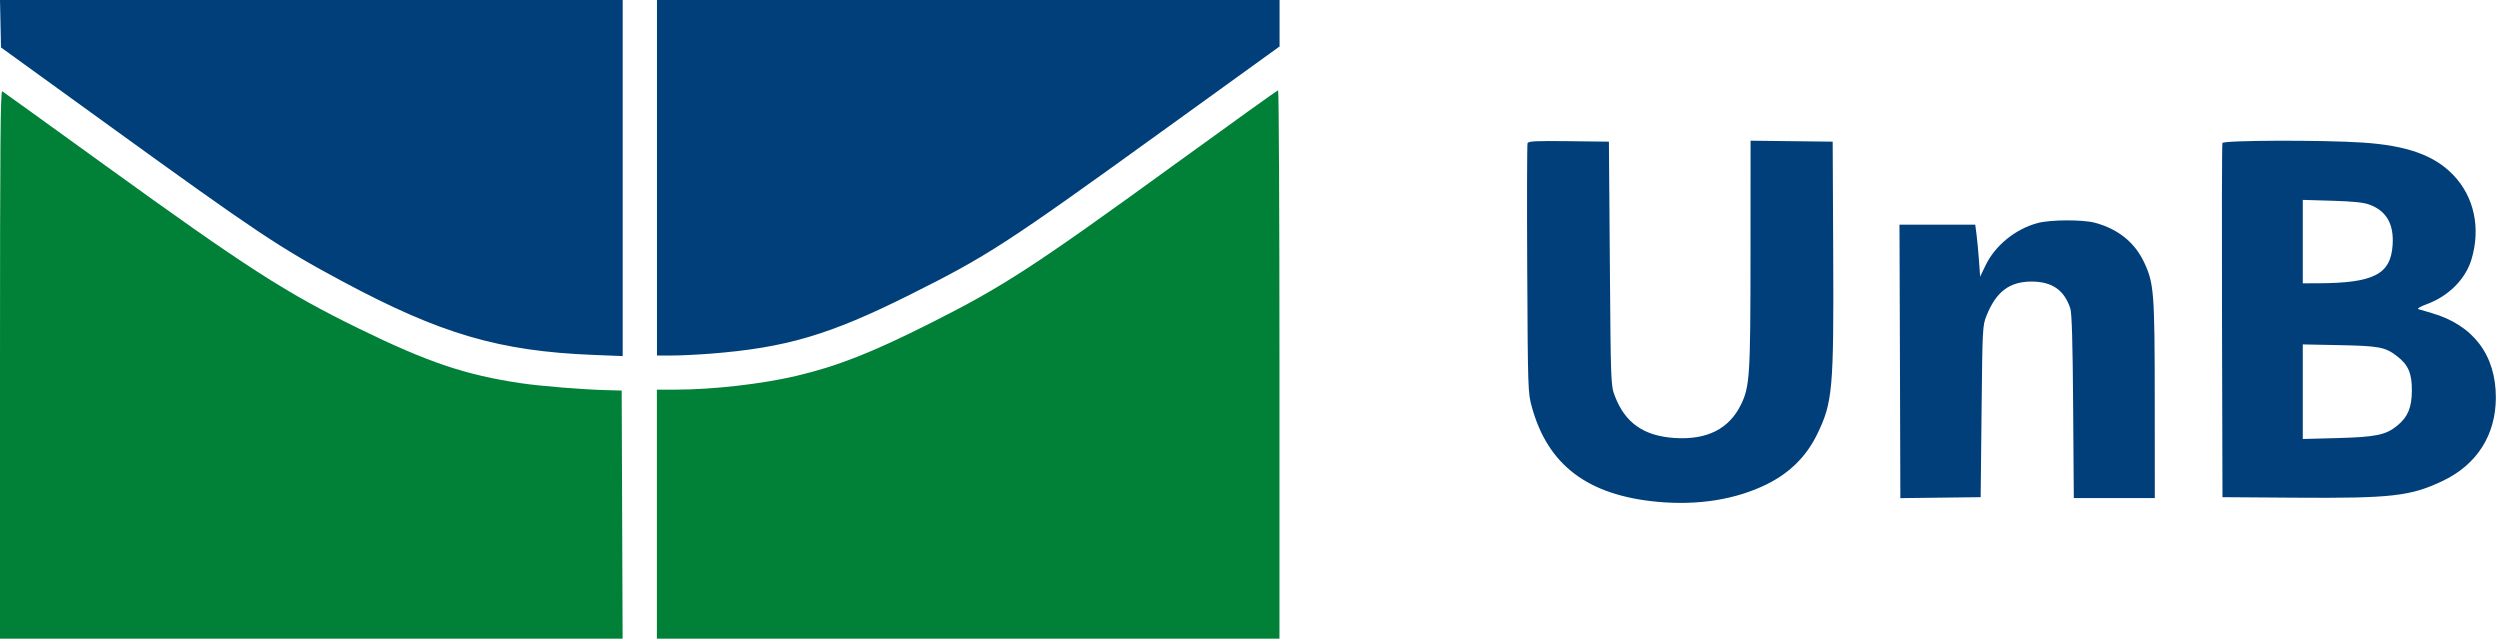 <svg width="274" height="70" viewBox="0 0 274 70" fill="none" xmlns="http://www.w3.org/2000/svg">
<g id="UnB - cor">
<path id="Vector" fill-rule="evenodd" clip-rule="evenodd" d="M0 39.925V70H34.119H68.239L68.188 56.402L68.137 42.804L66.456 42.76C63.839 42.692 59.236 42.318 57.096 42C51 41.096 46.847 39.693 39.26 35.976C31.278 32.065 27.032 29.333 11.57 18.158C5.479 13.755 0.383 10.085 0.247 10.002C0.05 9.88 0 15.916 0 39.925ZM128.758 18.011C113.249 29.261 110.002 31.373 102.057 35.376C95.533 38.663 91.772 40.142 87.223 41.211C83.487 42.089 78.124 42.7 74.12 42.704L71.994 42.706V56.353V70H106.112H140.229V39.937C140.229 23.402 140.163 9.88 140.081 9.889C139.999 9.898 134.904 13.553 128.758 18.011Z" fill="#008137"/>
<path id="Vector_2" fill-rule="evenodd" clip-rule="evenodd" d="M0.055 2.6L0.11 5.201L11.977 13.784C28.218 25.531 30.632 27.141 37.566 30.855C48.326 36.616 54.711 38.486 65.033 38.898L68.247 39.026V19.513V0H34.124H0L0.055 2.6ZM72.005 19.482V38.964H73.658C74.567 38.964 76.458 38.873 77.861 38.763C86.148 38.113 90.903 36.709 99.687 32.322C108.231 28.054 110.179 26.793 127.138 14.55L140.241 5.092V2.546V0H106.123H72.005V19.482ZM167.42 15.694C167.362 15.845 167.346 22.055 167.384 29.494C167.452 42.709 167.463 43.054 167.889 44.6C169.643 50.975 174.013 54.279 181.637 54.996C186.094 55.415 190.232 54.754 193.635 53.078C196.13 51.849 197.957 50.045 199.134 47.646C200.866 44.115 200.99 42.729 200.919 27.591L200.862 15.526L196.362 15.473L191.863 15.42L191.856 27.834C191.848 41.273 191.777 42.377 190.794 44.375C189.493 47.018 187.073 48.23 183.549 48.004C180.148 47.785 178.099 46.344 176.978 43.381C176.547 42.243 176.54 42.04 176.439 28.877L176.337 15.526L171.931 15.473C168.317 15.429 167.507 15.469 167.42 15.694ZM243.576 15.674C243.524 15.81 243.504 24.599 243.532 35.206L243.583 54.49L251.495 54.547C262.138 54.623 264.22 54.386 267.763 52.688C271.477 50.907 273.535 47.669 273.545 43.589C273.556 38.913 271.081 35.642 266.526 34.314C265.874 34.124 265.206 33.927 265.043 33.877C264.88 33.827 265.301 33.584 265.98 33.335C268.363 32.463 270.235 30.583 270.879 28.414C271.9 24.976 271.169 21.581 268.894 19.195C266.821 17.023 263.803 15.942 258.912 15.623C254.47 15.332 243.692 15.369 243.576 15.674ZM252.385 26.48V31.052L254.017 31.047C260.139 31.027 262 30.086 262.228 26.898C262.394 24.579 261.575 23.13 259.7 22.429C259.056 22.188 257.933 22.071 255.599 22.002L252.385 21.908V26.48ZM223.331 24.443C220.883 25.101 218.661 26.907 217.613 29.092L217.022 30.322L216.897 28.561C216.827 27.592 216.707 26.31 216.629 25.712L216.487 24.624H212.333H208.18L208.187 25.663C208.192 26.234 208.214 32.977 208.237 40.648L208.279 54.596L212.68 54.543L217.08 54.49L217.18 45.095C217.277 35.826 217.285 35.685 217.74 34.557C218.783 31.97 220.237 30.87 222.626 30.86C224.888 30.851 226.235 31.776 226.906 33.798C227.074 34.304 227.165 37.451 227.216 44.551L227.289 54.589H231.728H236.167L236.16 43.859C236.152 32.053 236.076 31.058 235.006 28.772C233.973 26.565 232.141 25.09 229.589 24.411C228.245 24.053 224.714 24.071 223.331 24.443ZM252.385 42.93V48.113L256.192 48.012C260.41 47.9 261.5 47.672 262.76 46.633C263.905 45.689 264.328 44.667 264.341 42.82C264.353 40.917 263.948 39.98 262.697 39.021C261.415 38.038 260.759 37.914 256.39 37.827L252.385 37.748V42.93Z" fill="#013F7A"/>
</g>
</svg>
